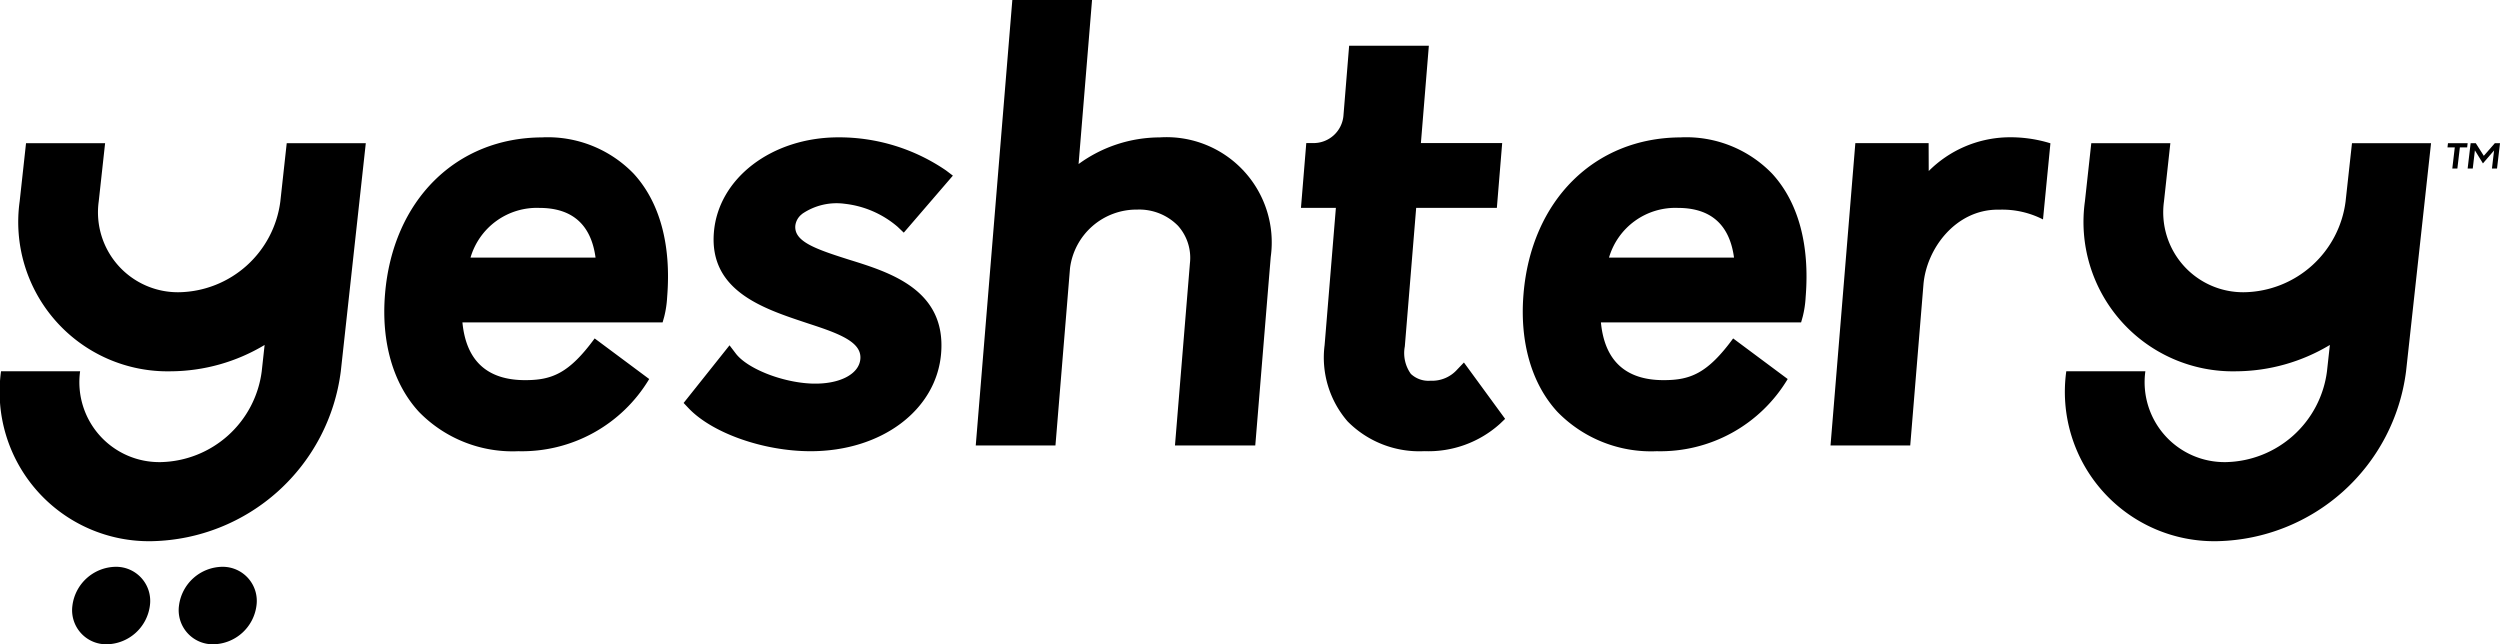  <svg
              className="yesh"
              xmlns="http://www.w3.org/2000/svg"
              width="220"
              height="56.697"
              viewBox="0 0 220 56.697"
            >
              <g transform="translate(-4779.744 -6865.081)">
                <path d="M4850.335,6883.9a5.362,5.362,0,0,1,3.754-.885,8.615,8.615,0,0,1,4.647,2.025l.54.515,4.321-5.018-.6-.455a16.669,16.669,0,0,0-9.469-2.915c-5.858,0-10.57,3.594-10.961,8.359-.421,5.12,4.277,6.683,8.052,7.939l.3.1c2.733.887,4.658,1.627,4.537,3.1-.112,1.366-1.875,2.257-4.283,2.171-2.6-.1-5.662-1.309-6.679-2.643l-.551-.724-4.04,5.072.422.447c2.074,2.2,6.6,3.8,10.751,3.8,6.245,0,11.076-3.622,11.486-8.611.458-5.588-4.484-7.122-8.087-8.24l-.225-.072c-2.885-.917-4.63-1.572-4.518-2.923a1.507,1.507,0,0,1,.607-1.037" />
                <path d="M4881.839,6877.172a12.139,12.139,0,0,0-7.18,2.346l1.185-14.437h-7.015l-3.219,39.2h7.015l1.282-15.614a5.9,5.9,0,0,1,5.915-5.142,4.78,4.78,0,0,1,3.586,1.424,4.219,4.219,0,0,1,1.049,3.3l-1.316,16.032h7.065l1.36-16.571a9.26,9.26,0,0,0-9.727-10.541" />
                <path d="M4907.986,6897.59a2.952,2.952,0,0,1-2.361.994,2.254,2.254,0,0,1-1.725-.6,3.138,3.138,0,0,1-.532-2.417l1-12.195h7.1l.468-5.7h-7.153l.7-8.564h-7.015l-.5,6.149a2.643,2.643,0,0,1-2.618,2.415h-.653l-.468,5.7h3.073l-.992,12.079a8.58,8.58,0,0,0,2.026,6.716,8.864,8.864,0,0,0,6.743,2.616,9.412,9.412,0,0,0,6.667-2.413l.449-.429-3.626-4.96Z" />
                <path d="M4804.976,6877.682l-.562,5.124a9.156,9.156,0,0,1-8.867,7.991,7.033,7.033,0,0,1-7.115-7.992l.561-5.123h-6.958l-.561,5.123a13.142,13.142,0,0,0,13.311,14.95,16.2,16.2,0,0,0,8.245-2.318l-.254,2.318a9.157,9.157,0,0,1-8.867,7.991,7.032,7.032,0,0,1-7.115-7.991h-6.959a13.143,13.143,0,0,0,13.312,14.949,17.107,17.107,0,0,0,16.587-14.949l2.2-20.073Z" />
                <path d="M4789.9,6914.96a3.9,3.9,0,0,0-3.783,3.409,3,3,0,0,0,3.036,3.409,3.9,3.9,0,0,0,3.782-3.409,3,3,0,0,0-3.035-3.409" />
                <path d="M4799.279,6914.96a3.9,3.9,0,0,0-3.783,3.409,3,3,0,0,0,3.036,3.409,3.9,3.9,0,0,0,3.782-3.409,3,3,0,0,0-3.035-3.409" />
                <path d="M4986.156,6882.805a9.155,9.155,0,0,1-8.866,7.992,7.033,7.033,0,0,1-7.116-7.992l.561-5.123h-6.958l-.561,5.123a13.143,13.143,0,0,0,13.311,14.95,16.189,16.189,0,0,0,8.245-2.318l-.254,2.318a9.156,9.156,0,0,1-8.867,7.991,7.032,7.032,0,0,1-7.115-7.991h-6.959a13.142,13.142,0,0,0,13.312,14.949,17.109,17.109,0,0,0,16.588-14.949l.467-4.266,1.732-15.807h-6.958Z" />
                <path d="M4995.166,6877.682l-.043.37h.642l-.219,1.861h.447l.219-1.861h.642l.043-.37Z" />
                <path d="M4999.29,6877.682l-.971,1.112-.694-1.094-.012-.018h-.453l-.263,2.231h.45l.188-1.6.707,1.147.981-1.141-.188,1.595h.447l.263-2.231Z" />
                <path d="M4821.149,6887.752a6.08,6.08,0,0,1,6.061-4.375c2.894,0,4.553,1.471,4.942,4.375Zm6.353-10.58c-7.622,0-13.2,5.546-13.876,13.8-.346,4.211.714,7.887,2.985,10.352a11.5,11.5,0,0,0,8.74,3.464,13.058,13.058,0,0,0,11.523-6.353l-4.8-3.573c-2.279,3.117-3.8,3.671-6.123,3.671-3.338,0-5.19-1.708-5.513-5.08h17.615l.146-.517a9.03,9.03,0,0,0,.253-1.7c.378-4.609-.644-8.372-2.957-10.883a10.511,10.511,0,0,0-7.992-3.185" />
                <path d="M4921.336,6887.752a6.078,6.078,0,0,1,6.06-4.375c2.894,0,4.554,1.471,4.942,4.375Zm6.352-10.58c-7.622,0-13.2,5.546-13.876,13.8-.346,4.211.714,7.887,2.985,10.352a11.5,11.5,0,0,0,8.74,3.464,13.059,13.059,0,0,0,11.524-6.353l-4.8-3.573c-2.279,3.117-3.8,3.671-6.123,3.671-3.338,0-5.189-1.708-5.513-5.08h17.616l.145-.517a8.918,8.918,0,0,0,.254-1.7c.378-4.609-.645-8.372-2.958-10.883a10.509,10.509,0,0,0-7.992-3.185" />
                <path d="M4949.472,6880.136l-.009-2.46h-6.449l-2.184,26.608h7.015l1.162-14.153c.261-3.175,2.835-6.6,6.538-6.6.071,0,.208,0,.208,0a7.873,7.873,0,0,1,3.775.86l.653-6.7a11.926,11.926,0,0,0-3.928-.523,10.13,10.13,0,0,0-6.781,2.964" />
              </g>
            </svg>